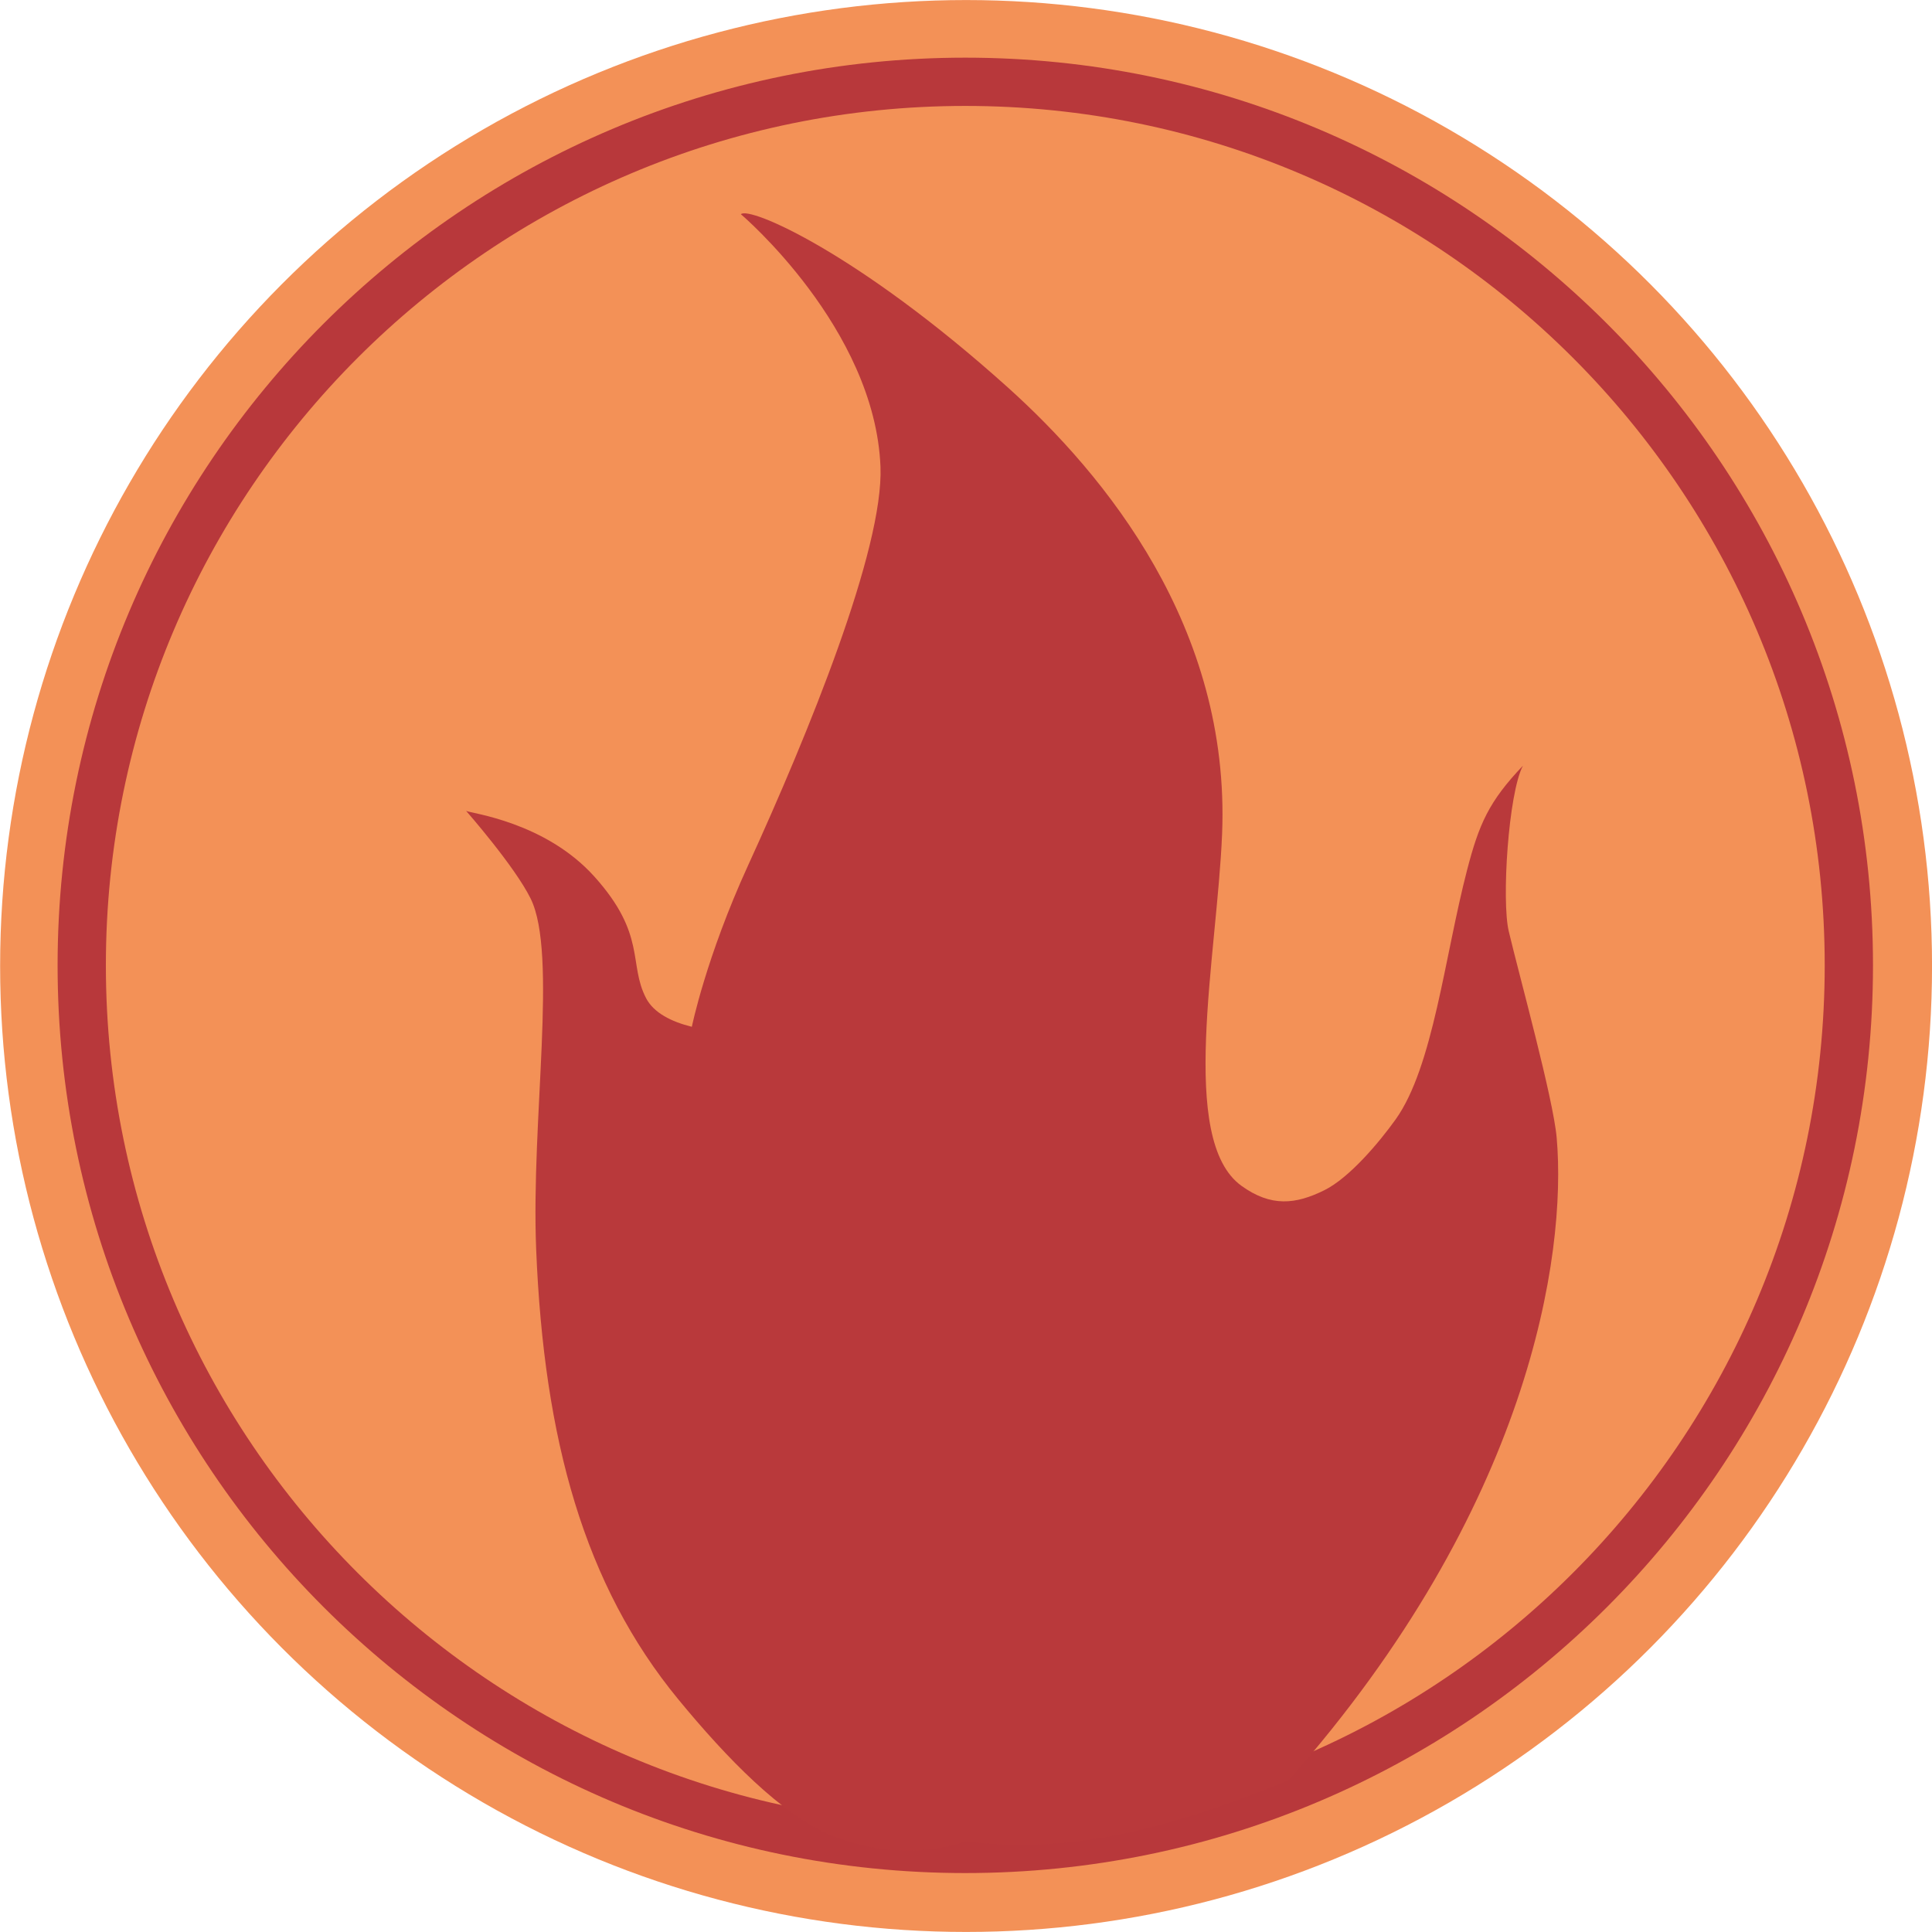 <?xml version="1.0" encoding="UTF-8" standalone="no"?>
<!DOCTYPE svg PUBLIC "-//W3C//DTD SVG 1.1//EN" "http://www.w3.org/Graphics/SVG/1.1/DTD/svg11.dtd">
<svg width="100%" height="100%" viewBox="0 0 540 540" version="1.1" xmlns="http://www.w3.org/2000/svg" xmlns:xlink="http://www.w3.org/1999/xlink" xml:space="preserve" xmlns:serif="http://www.serif.com/" style="fill-rule:evenodd;clip-rule:evenodd;stroke-linejoin:round;stroke-miterlimit:2;">
    <g id="Pyro-Emblem" serif:id="Pyro Emblem" transform="matrix(1.244,0,0,1.244,-65.945,-65.945)">
        <g id="Emblem.Circle">
            <g transform="matrix(1.441,0,0,1.441,-214.665,-88.823)">
                <circle cx="336.388" cy="249.046" r="150.612" style="fill:rgb(243,145,87);"/>
            </g>
            <g transform="matrix(2.488,0,0,2.488,-435.928,-344.507)">
                <path d="M283.691,164.981C328.931,164.981 365.661,201.71 365.661,246.951C365.661,292.192 328.931,328.922 283.691,328.922C238.45,328.922 201.72,292.192 201.72,246.951C201.72,201.71 238.45,164.981 283.691,164.981ZM283.691,169.34C326.525,169.34 361.301,204.117 361.301,246.951C361.301,289.786 326.525,324.562 283.691,324.562C240.856,324.562 206.08,289.786 206.08,246.951C206.08,204.117 240.856,169.34 283.691,169.34Z" style="fill:rgb(184,56,59);"/>
            </g>
        </g>
        <g transform="matrix(0.994,0,0,0.994,1.678,1.678)">
            <path d="M270,467.821C270,467.821 256.363,473.394 239.517,466.479C228.405,461.918 215.897,449.049 204.984,435.786C183.709,409.928 174.586,377.07 172.837,334.065C171.643,304.701 177.764,267.295 171.59,254.76C167.968,247.407 157.002,234.933 157.002,234.933C157.914,235.469 174.833,237.363 185.999,249.787C197.819,262.939 193.643,269.494 197.678,277.261C199.396,280.568 203.378,282.59 208.021,283.734C208.021,283.734 211.213,268.068 220.716,247.3C234.347,217.506 251.398,175.755 250.663,157.146C249.423,125.76 219.112,100.064 219.112,100.064C220.973,98.203 245.523,108.73 279.384,139.157C301.368,158.913 329.786,193.382 327.882,240.132C326.762,267.659 317.873,309.288 332.242,319.669C338.934,324.503 344.5,323.898 351.007,320.669C356.673,317.858 363.398,309.857 367.106,304.672C375.608,292.779 378.191,267.792 383.255,248.313C385.946,237.959 388.137,232.85 395.873,224.729C392.586,231.016 391.037,255.236 392.674,262.14C395.077,272.277 402.737,299.929 403.512,308.835C405.823,335.418 397.361,392.52 342.889,454.094C319.153,463.666 294.92,471.263 270,467.821Z" style="fill:rgb(185,57,59);"/>
        </g>
    </g>
</svg>

